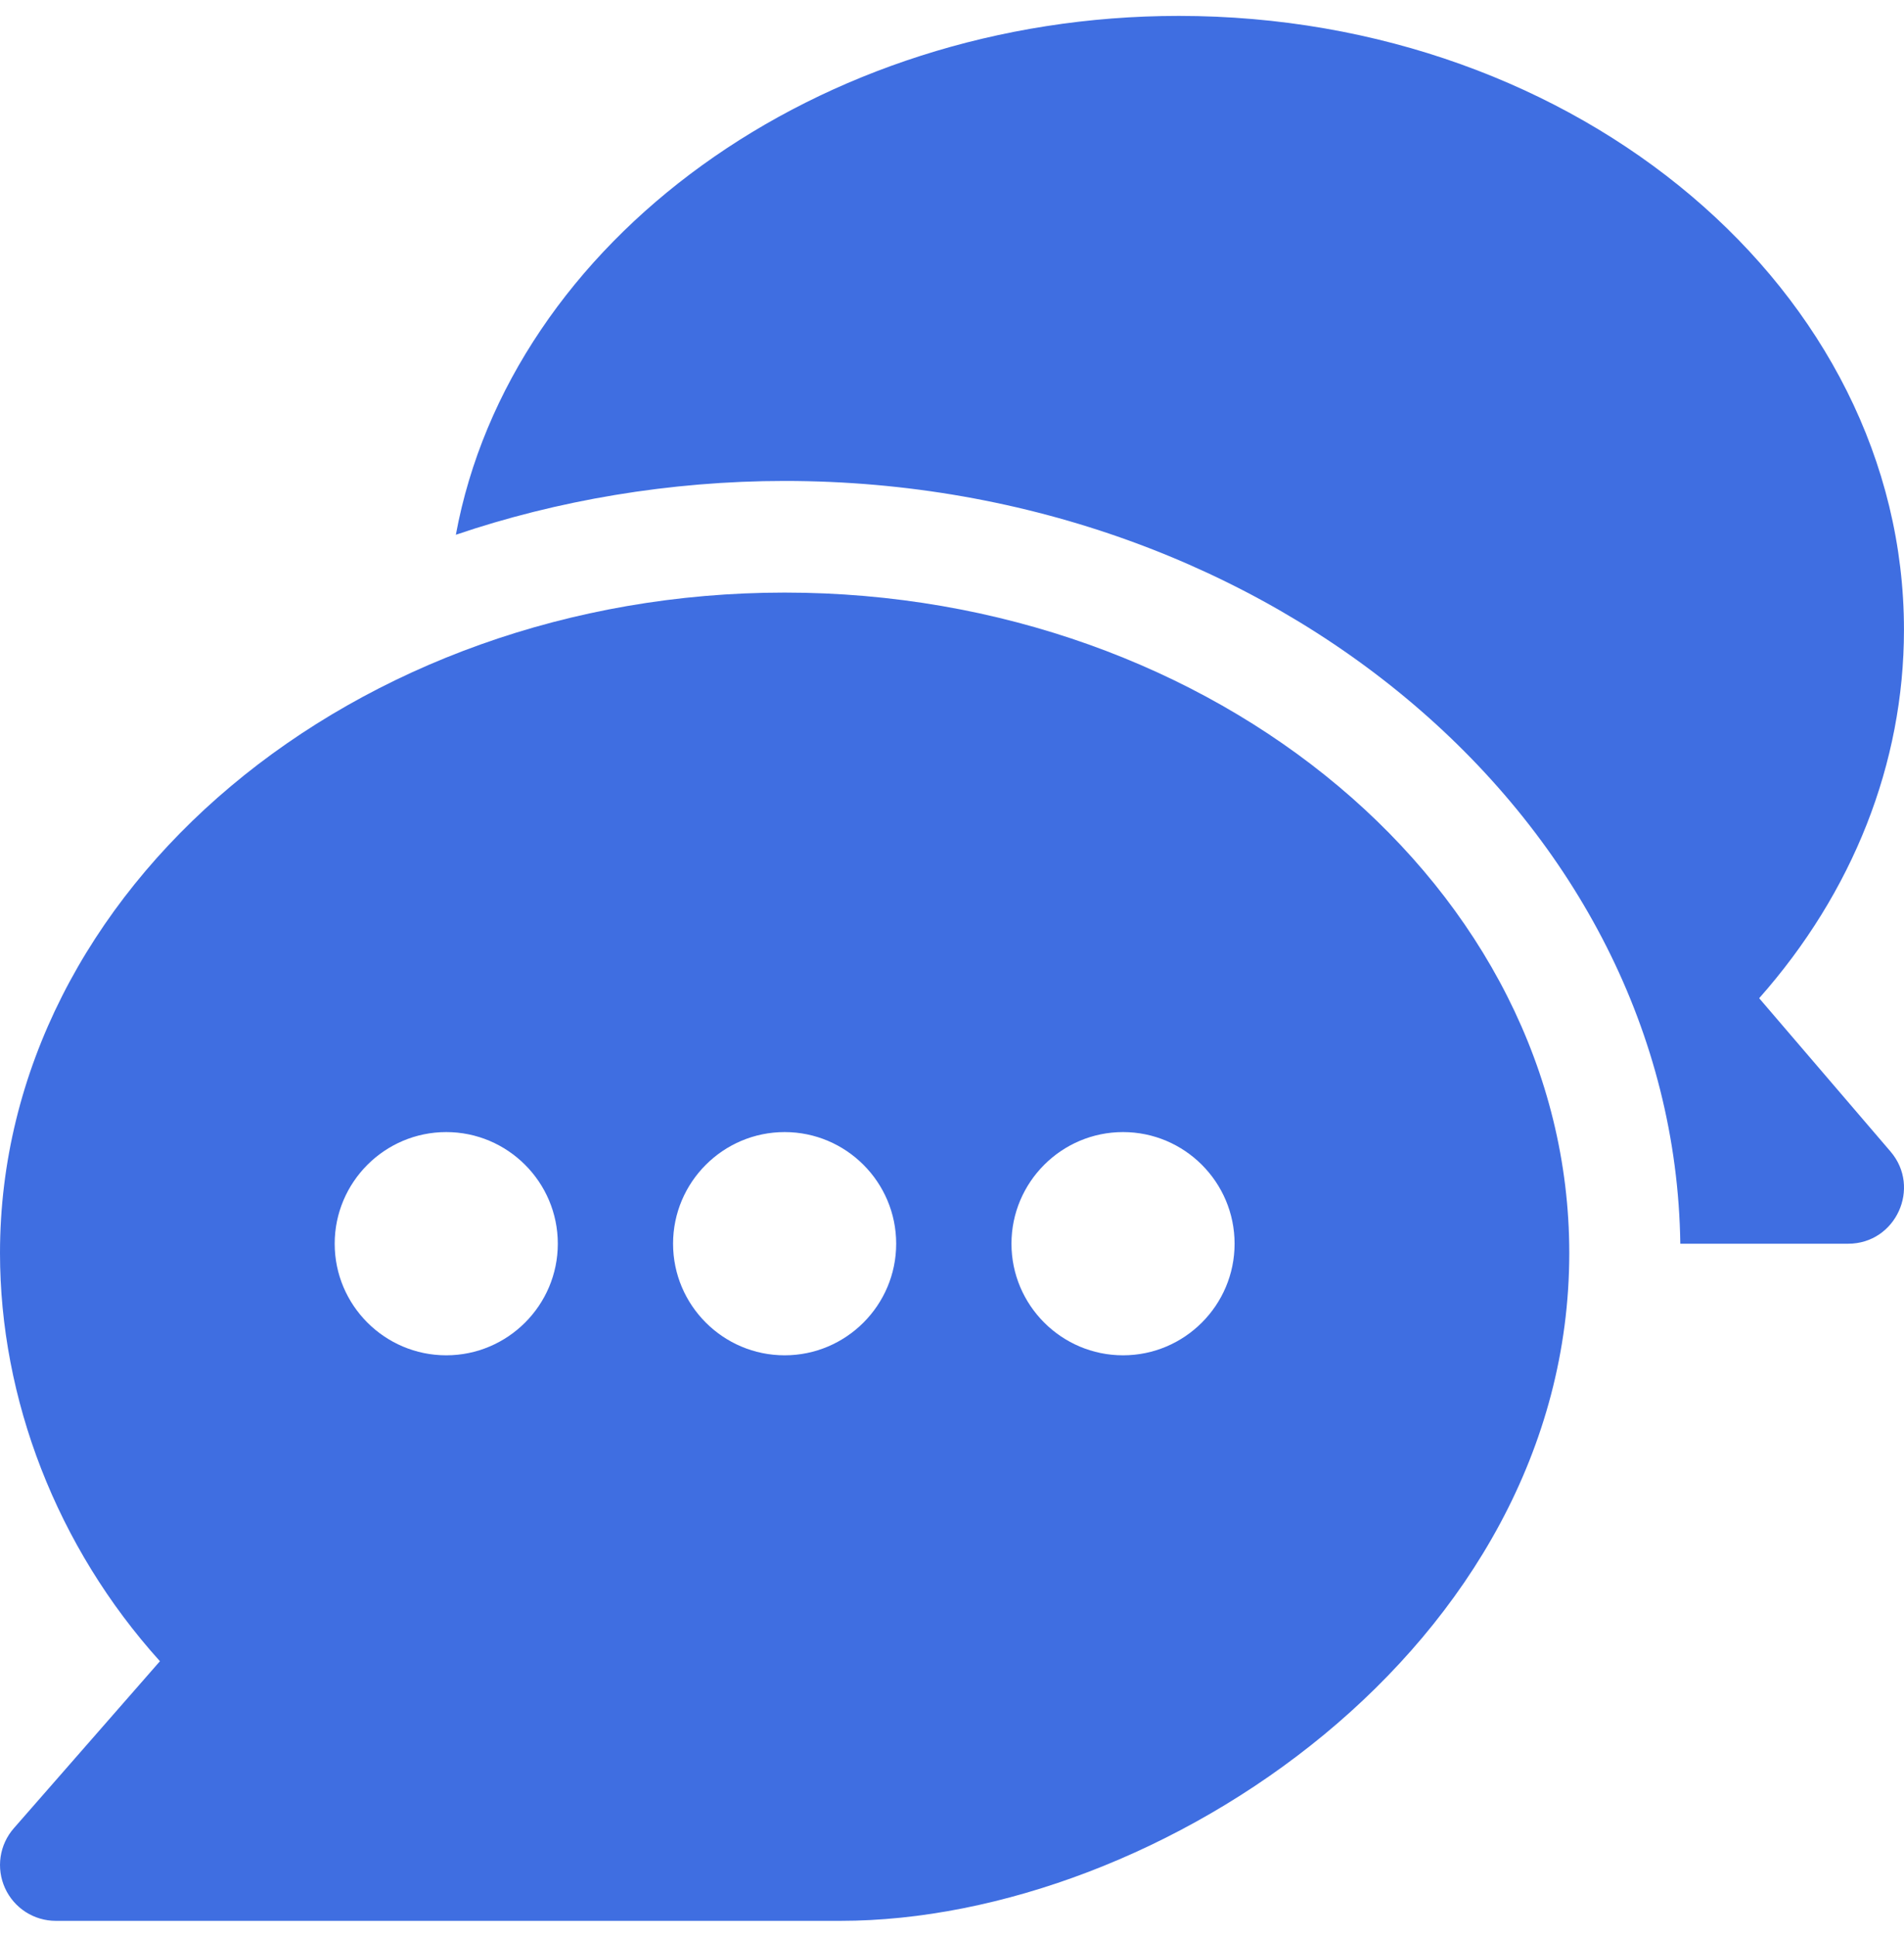 <svg width="60" height="61" viewBox="0 0 60 61" fill="none" xmlns="http://www.w3.org/2000/svg">
<g clip-path="url(#clip0_123_4714)">
<path d="M24.726 18.664C11.156 18.664 1.15227e-06 27.995 1.15227e-06 39.465C1.15227e-06 44.05 1.778 48.71 5.04 52.322L0.434 57.585C0.212 57.839 0.068 58.151 0.019 58.485C-0.03 58.819 0.018 59.16 0.158 59.468C0.297 59.775 0.522 60.036 0.806 60.219C1.09 60.402 1.42 60.499 1.758 60.499H26.484C36.503 60.499 49.452 51.872 49.452 39.465C49.452 27.995 38.295 18.664 24.726 18.664ZM14.062 42.687C12.124 42.687 10.547 41.11 10.547 39.172C10.547 37.234 12.124 35.656 14.062 35.656C16 35.656 17.578 37.234 17.578 39.172C17.578 41.11 16 42.687 14.062 42.687ZM24.726 42.687C22.788 42.687 21.21 41.11 21.21 39.172C21.21 37.234 22.788 35.656 24.726 35.656C26.664 35.656 28.241 37.234 28.241 39.172C28.241 41.11 26.664 42.687 24.726 42.687ZM35.39 42.687C33.452 42.687 31.874 41.11 31.874 39.172C31.874 37.234 33.452 35.656 35.39 35.656C37.328 35.656 38.905 37.234 38.905 39.172C38.905 41.11 37.328 42.687 35.39 42.687Z" fill="#3F6EE1"/>
<path d="M59.575 36.269L55.436 31.44C58.39 28.107 59.999 24.042 59.999 19.836C59.999 9.175 49.747 0.501 37.148 0.501C25.754 0.501 16.074 7.601 14.365 16.843C17.544 15.762 21.11 15.148 24.726 15.148C40.119 15.148 52.766 25.9 52.951 39.172H58.241C59.743 39.172 60.549 37.404 59.575 36.269Z" fill="#3F6EE1"/>
</g>
<defs>
<clipPath id="clip0_123_4714">
<rect width="60" height="60" fill="white" transform="translate(0 0.5)"/>
</clipPath>
</defs>
</svg>
